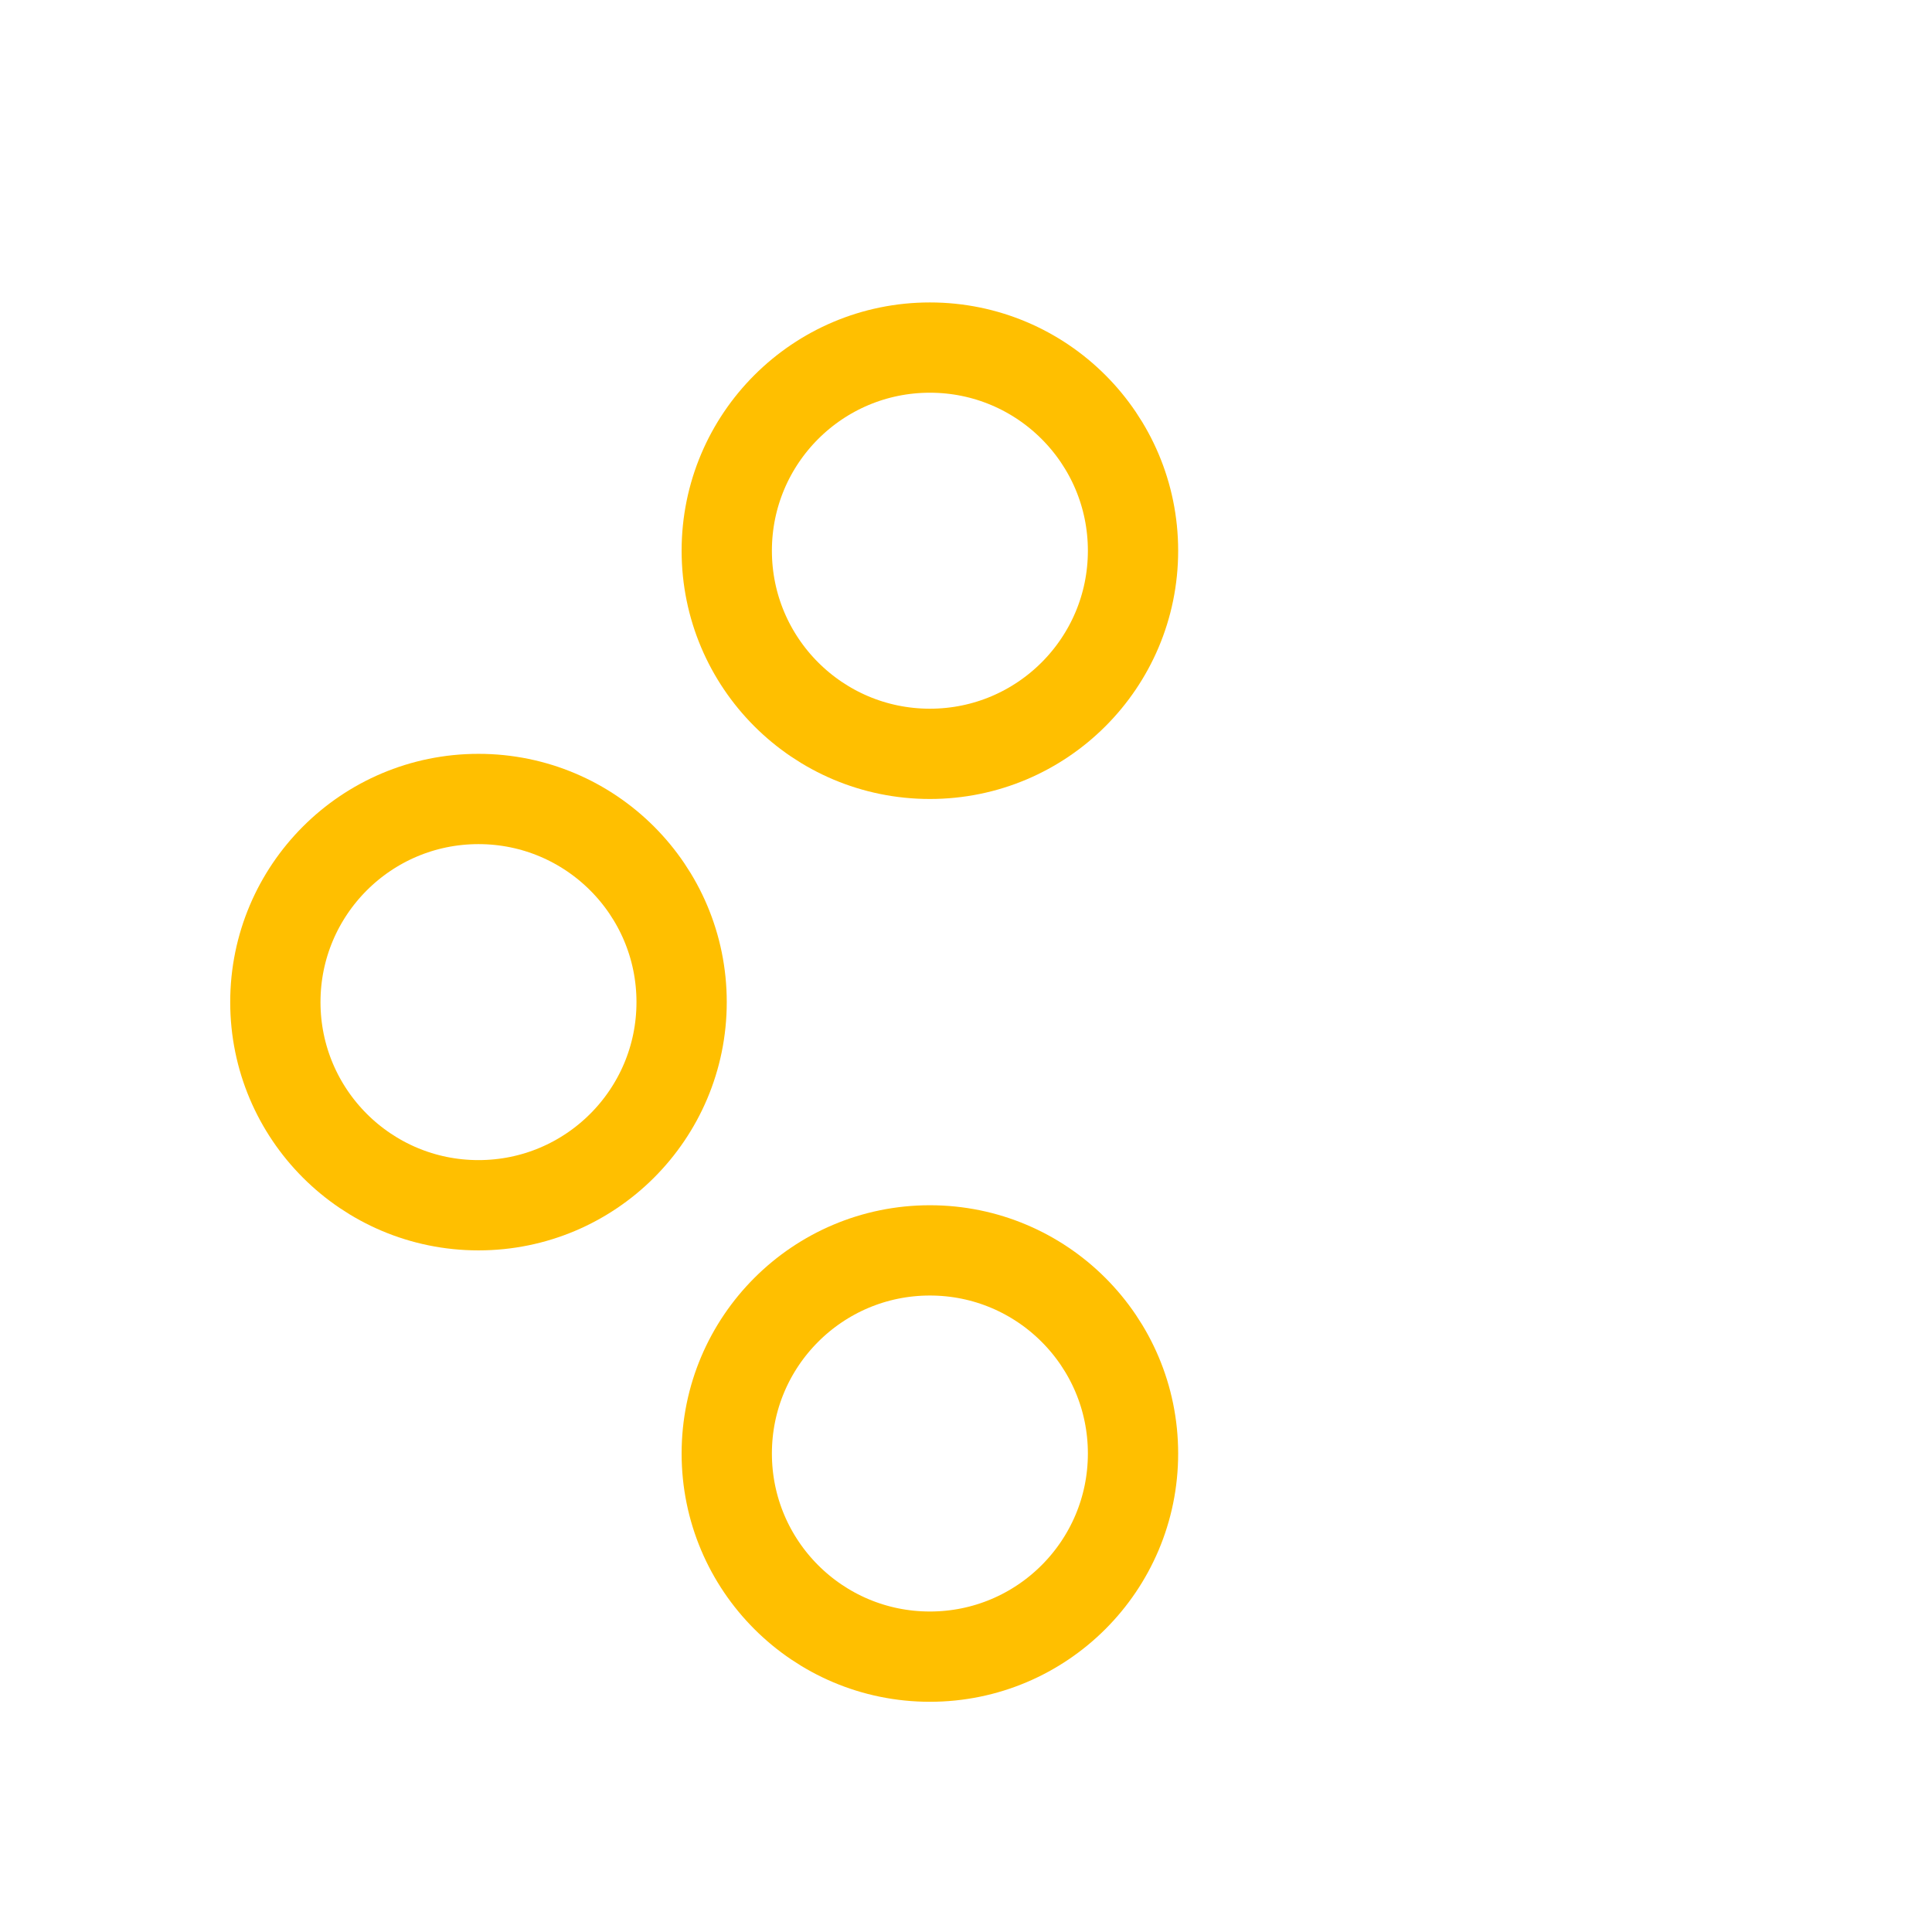 <?xml version="1.0" encoding="UTF-8" standalone="no"?> <svg xmlns:svg="http://www.w3.org/2000/svg" xmlns="http://www.w3.org/2000/svg" version="1.2" baseProfile="tiny" x="0in" y="0in" width="0.214in" height="0.214in" viewBox="0 0 21400 21400" ><title>TO18.fp</title><desc>Geda footprint file 'TO18.fp' converted by Fritzing</desc><g id="copper0">
 <circle fill="none" cx="10300" cy="6100" connectorname="1" stroke="#ffbf00" r="2250" id="connector0pin" stroke-width="1000"/>
 <circle fill="none" cx="5300" cy="11100" connectorname="2" stroke="#ffbf00" r="2250" id="connector1pin" stroke-width="1000"/>
 <circle fill="none" cx="10300" cy="16100" connectorname="3" stroke="#ffbf00" r="2250" id="connector2pin" stroke-width="1000"/>
</g>
<g id="silkscreen">
 <circle fill="none" cx="10300" cy="11100" stroke="white" r="9800" stroke-width="1000"/>
 <line fill="none" stroke="white" y1="3200" x1="17000" y2="500" stroke-width="1000" x2="19700"/>
 <line fill="none" stroke="white" y1="3800" x1="17600" y2="1100" stroke-width="1000" x2="20300"/>
 <line fill="none" stroke="white" y1="4400" x1="18200" y2="1700" stroke-width="1000" x2="20900"/>
 <line fill="none" stroke="white" y1="500" x1="19700" y2="1700" stroke-width="1000" x2="20900"/>
</g>
</svg>